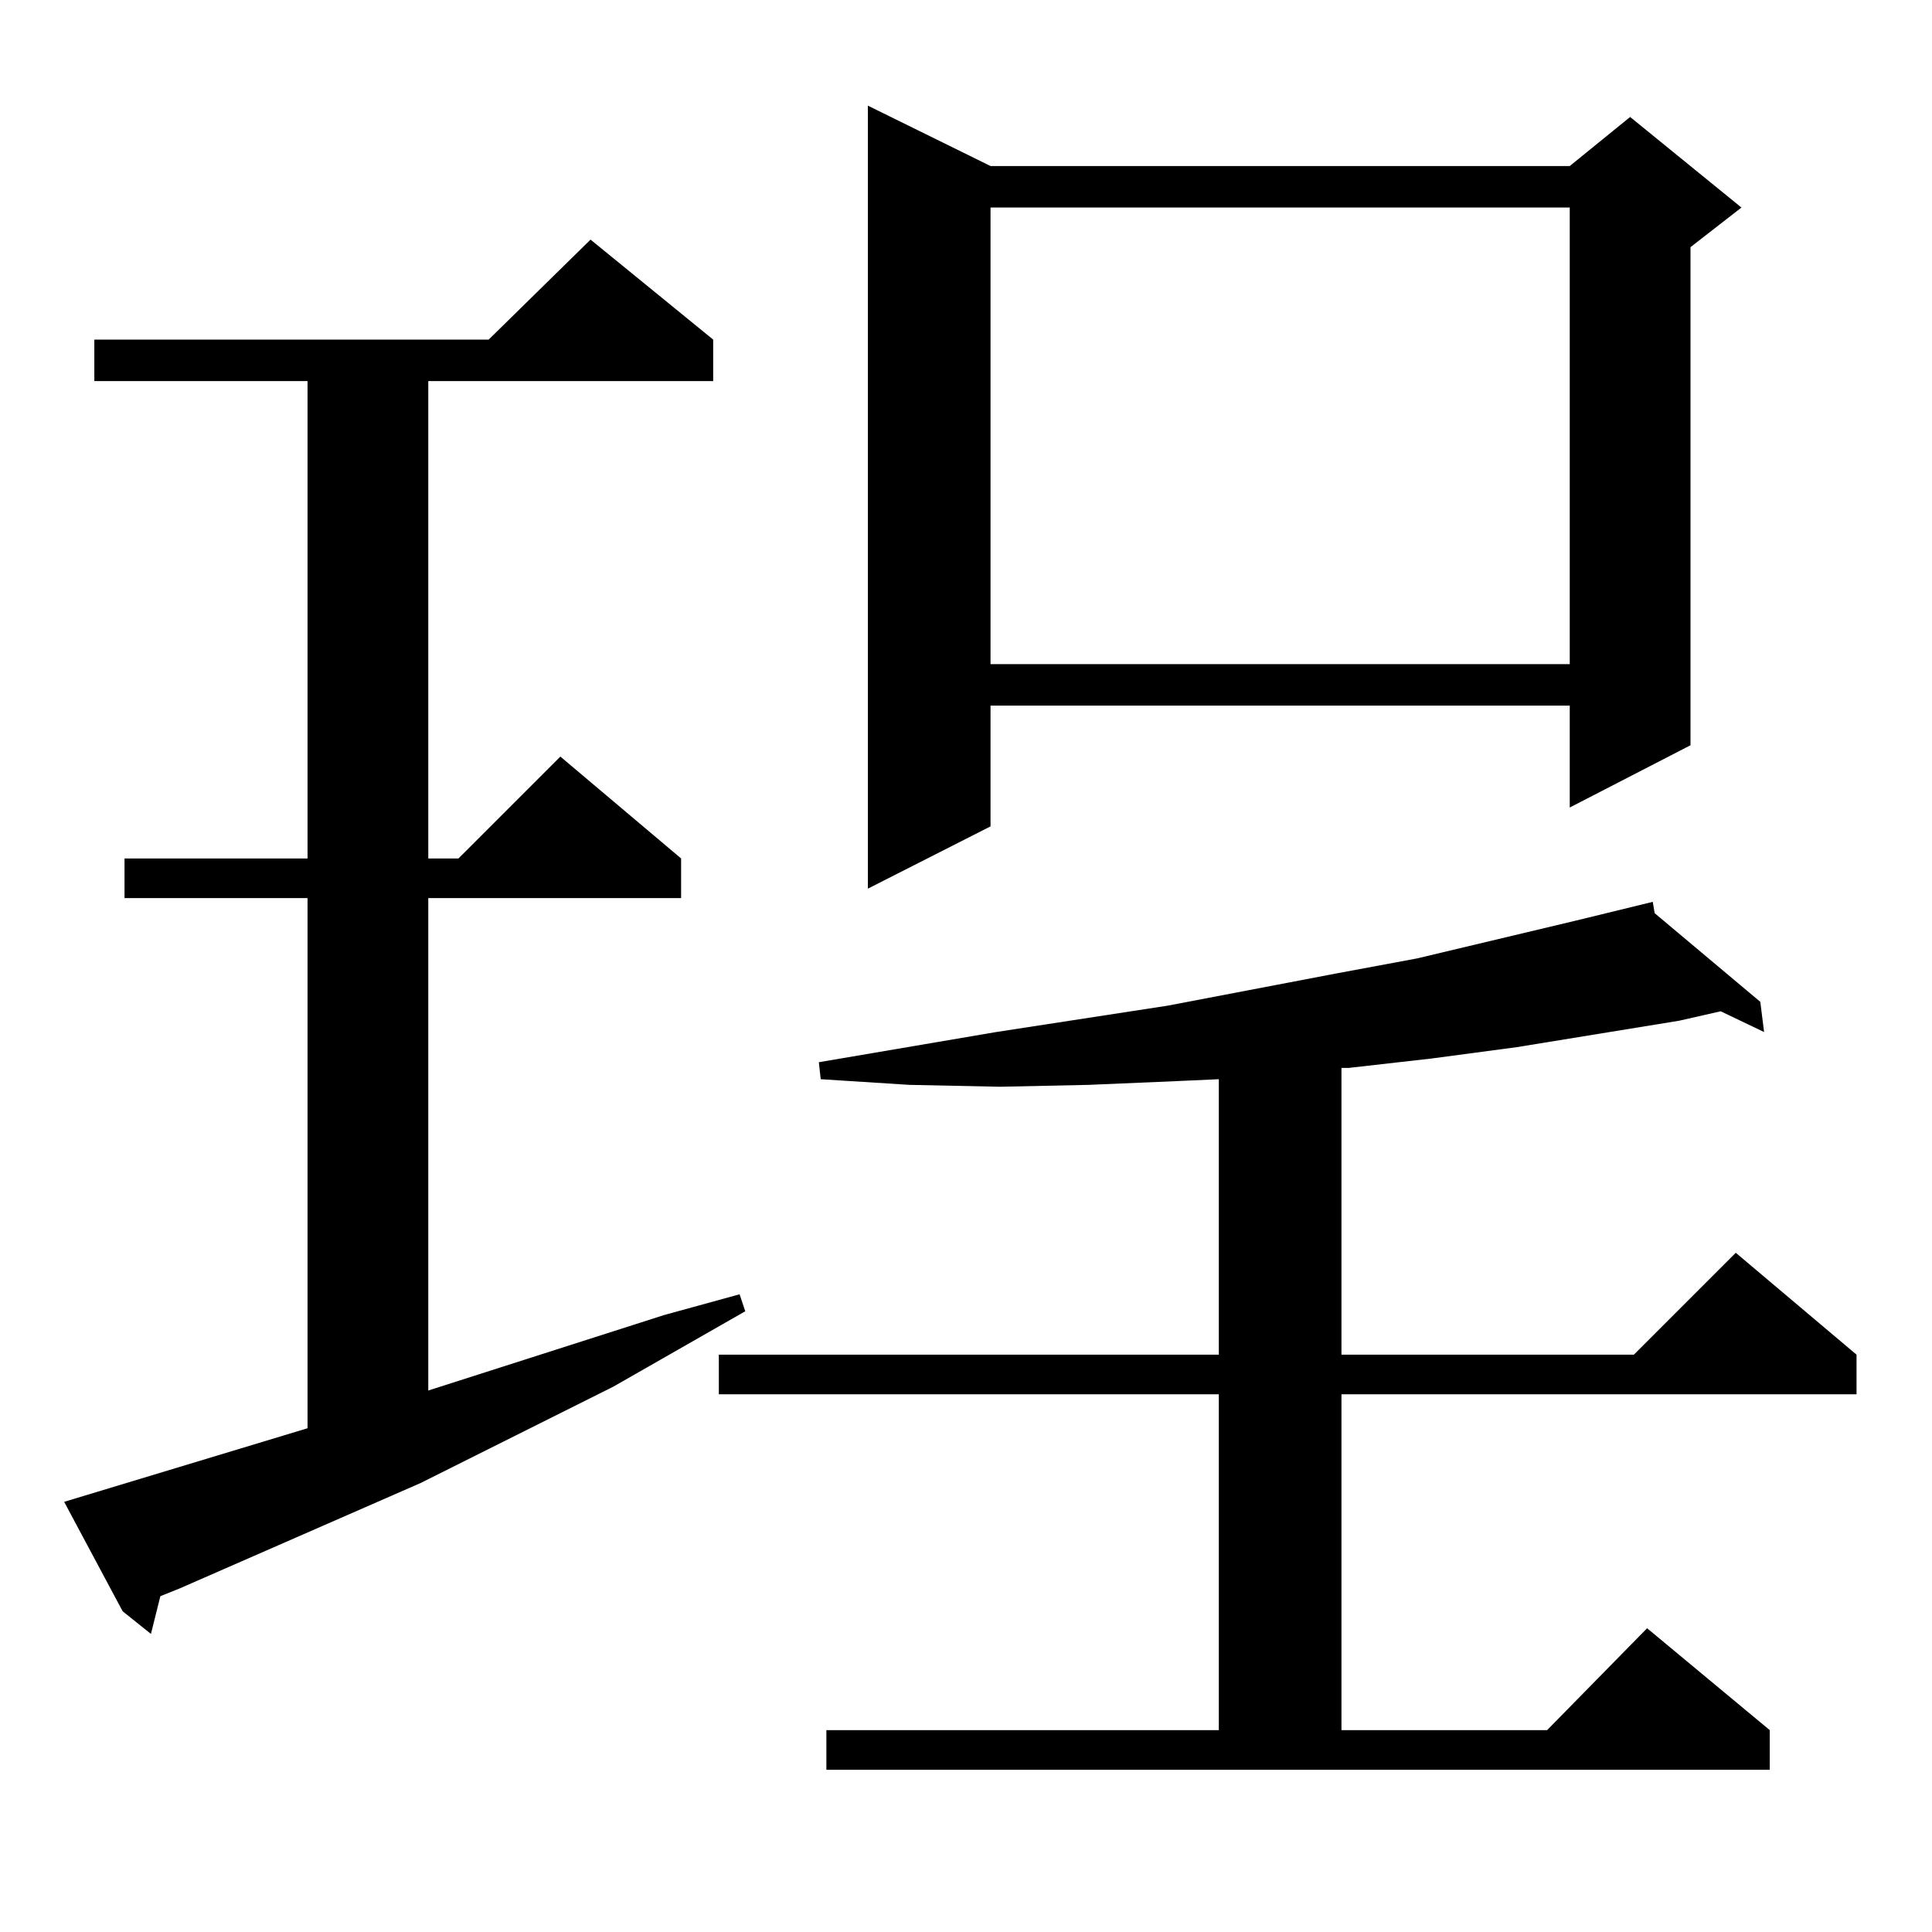 <?xml version="1.0" standalone="no"?>
<!DOCTYPE svg PUBLIC "-//W3C//DTD SVG 1.1//EN" "http://www.w3.org/Graphics/SVG/1.1/DTD/svg11.dtd" >
<svg xmlns="http://www.w3.org/2000/svg" xmlns:xlink="http://www.w3.org/1999/xlink" version="1.1" viewBox="0 -144 1024 1024">
  <g transform="matrix(1 0 0 -1 0 880)">
   <path fill="currentColor"
d="M438 107h208v178h-265v21h265v146l-22 -1l-47 -2l-47 -1l-48 1l-47 3l-1 9l94 16l91 14l89 17l43 8l84 20l41 10l1 -6l56 -47l2 -16l-23 11l-22 -5l-43 -7l-43 -7l-45 -6l-44 -5h-4v-152h155l54 54l64 -54v-21h-273v-178h109l53 54l65 -54v-21h-500v21zM34 228l129 39
v281h-97v21h97v253h-113v22h209l54 53l65 -53v-22h-151v-253h16l54 54l64 -54v-21h-134v-261l125 40l40 11l3 -9l-70 -40l-102 -51l-128 -56l-10 -4l-5 -20l-15 12zM525 936h307l32 26l59 -48l-27 -21v-264l-64 -33v54h-307v-64l-65 -33v415zM525 914v-242h307v242h-307z
" />
  </g>

</svg>

